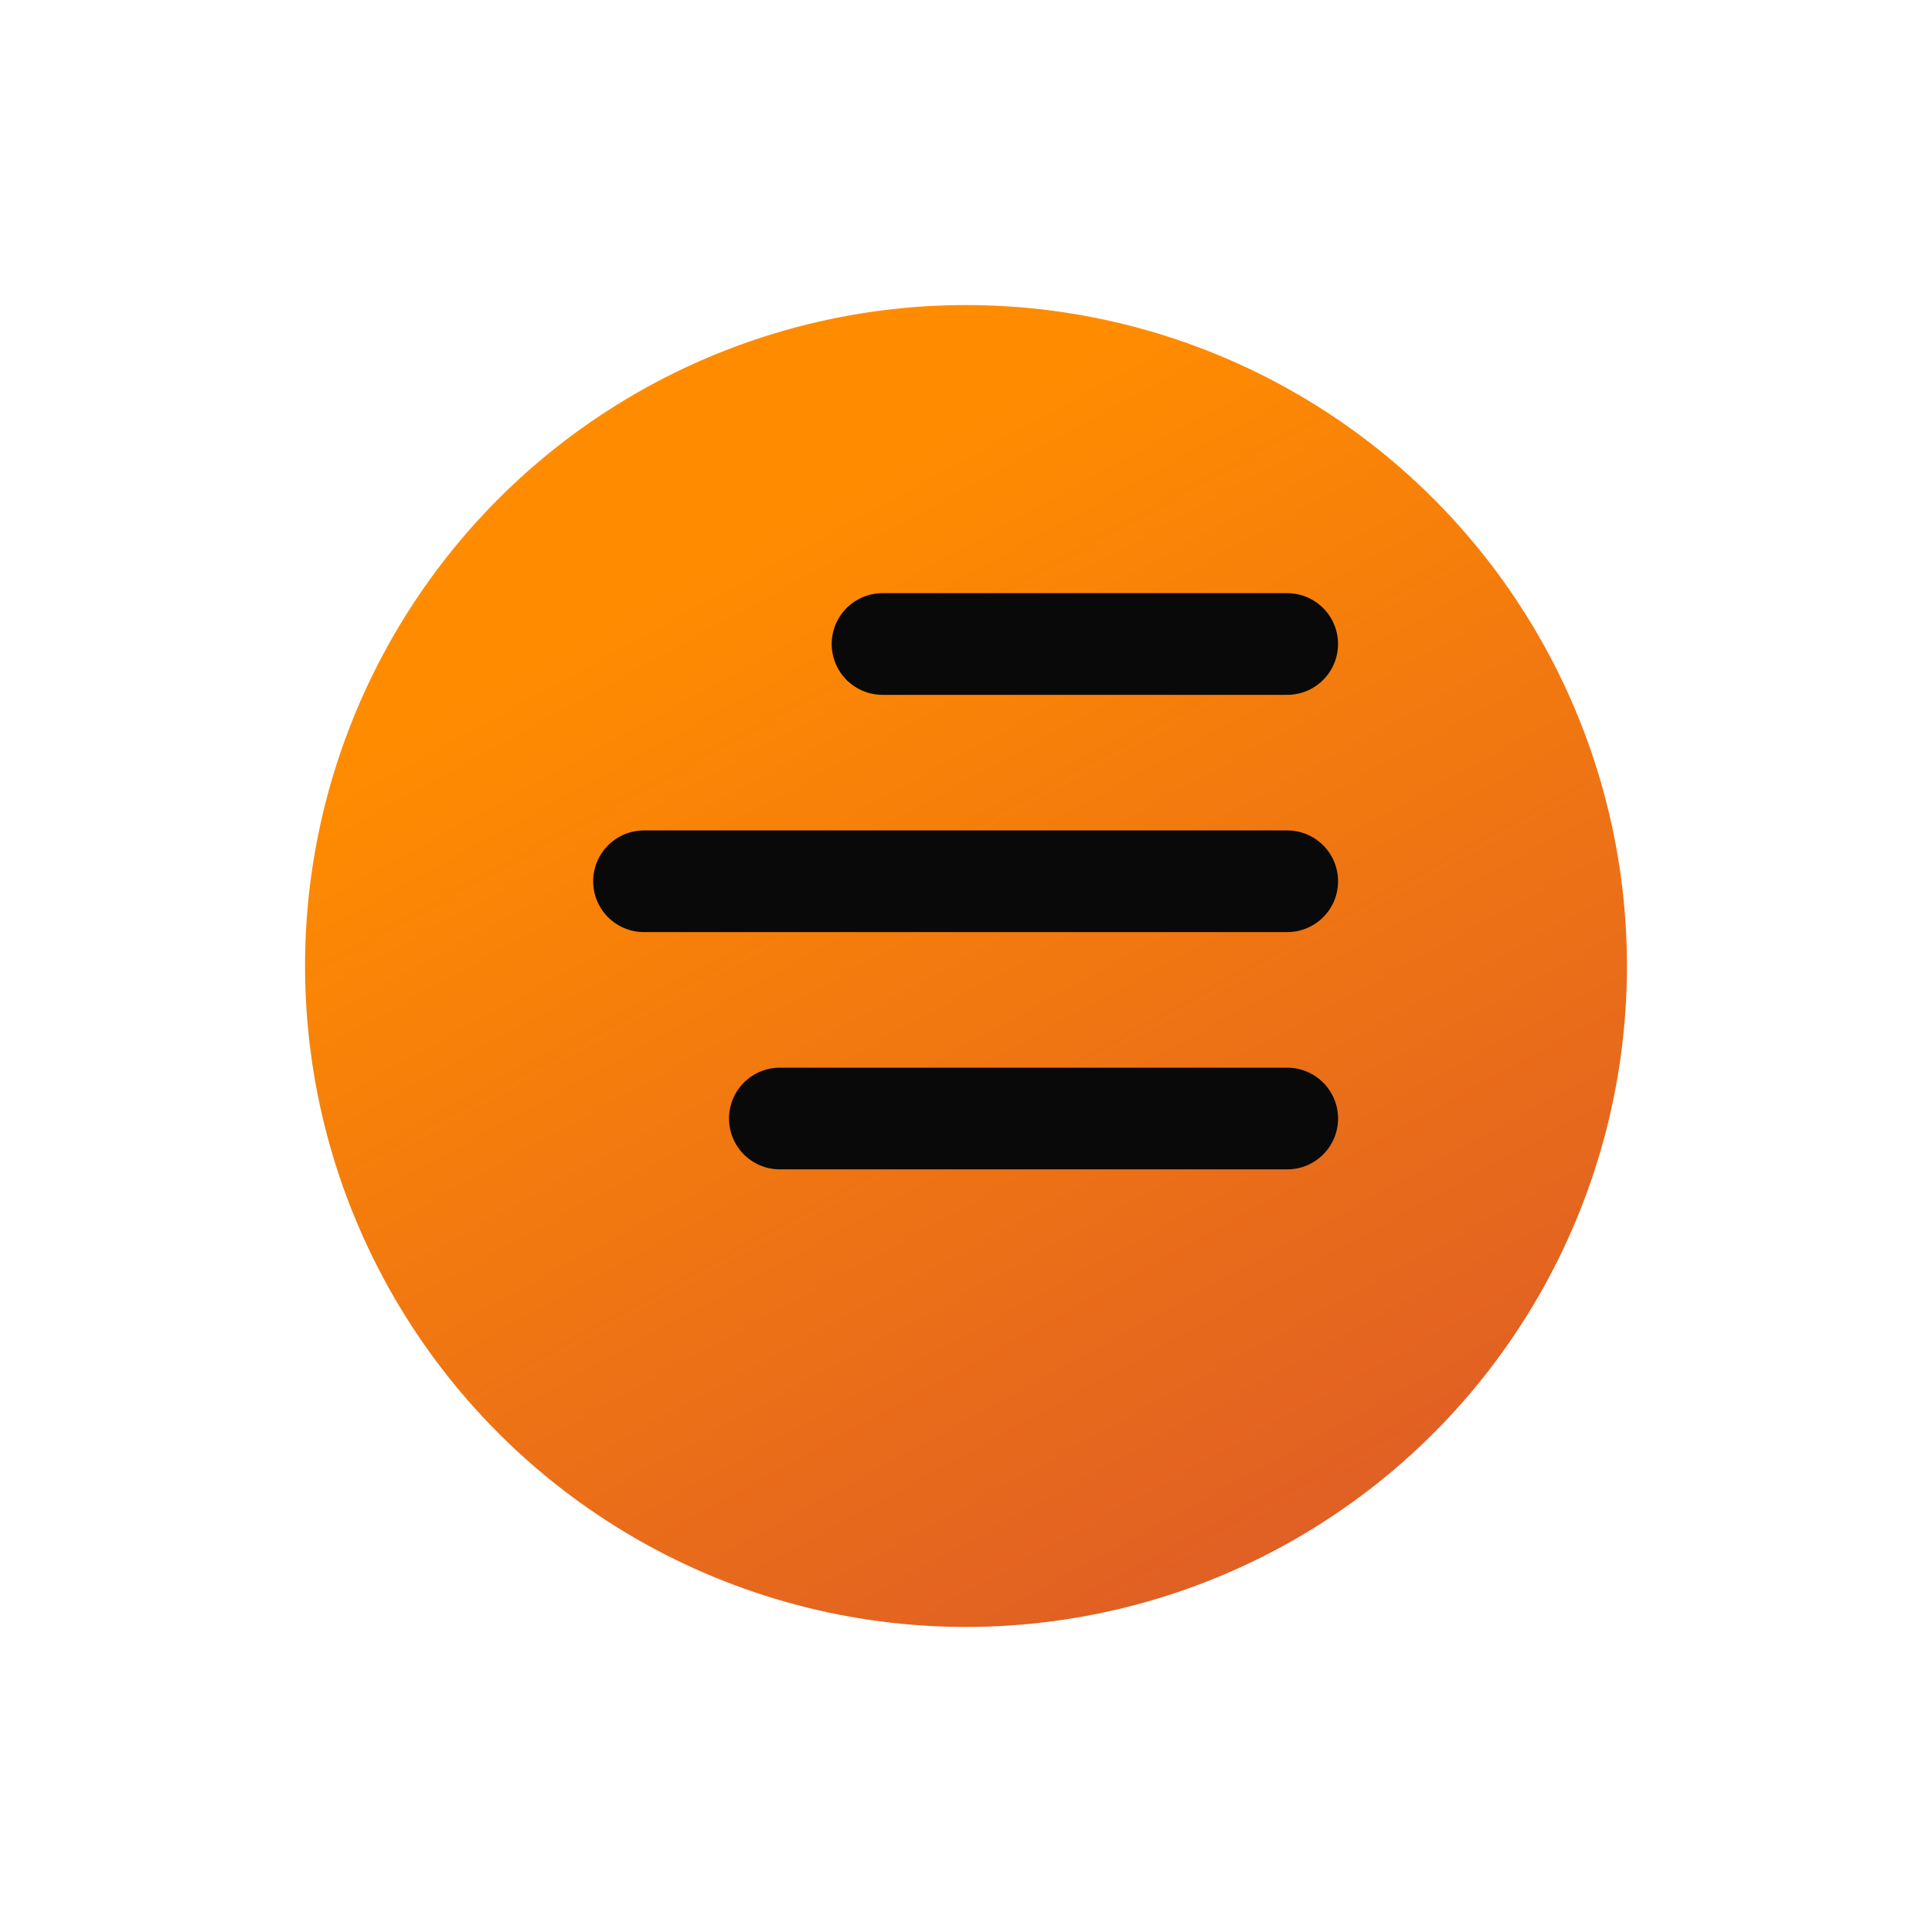 <svg xmlns="http://www.w3.org/2000/svg" xmlns:xlink="http://www.w3.org/1999/xlink" width="57" height="57" viewBox="0 0 57 57">
  <defs>
    <linearGradient id="linear-gradient" x1="0.344" y1="0.172" x2="1.049" y2="1.454" gradientUnits="objectBoundingBox">
      <stop offset="0" stop-color="#ff8c00"/>
      <stop offset="1" stop-color="#cb403d"/>
    </linearGradient>
    <filter id="Ellipse_9" x="0" y="0" width="57" height="57" filterUnits="userSpaceOnUse">
      <feOffset dy="3" input="SourceAlpha"/>
      <feGaussianBlur stdDeviation="3" result="blur"/>
      <feFlood flood-opacity="0.161"/>
      <feComposite operator="in" in2="blur"/>
      <feComposite in="SourceGraphic"/>
    </filter>
  </defs>
  <g id="Group_305" data-name="Group 305" transform="translate(-1265 -306)">
    <g transform="matrix(1, 0, 0, 1, 1265, 306)" filter="url(#Ellipse_9)">
      <circle id="Ellipse_9-2" data-name="Ellipse 9" cx="19.5" cy="19.5" r="19.5" transform="translate(9 6)" fill="url(#linear-gradient)"/>
    </g>
    <g id="Group_303" data-name="Group 303" transform="translate(-0.5 -1.061)">
      <path id="Path_861" data-name="Path 861" d="M18826.488,19973.061h11.939" transform="translate(-17534.951 -19647)" fill="none" stroke="#090909" stroke-linecap="round" stroke-width="3"/>
      <path id="Path_862" data-name="Path 862" d="M18826.488,19973.061h18.977" transform="translate(-17541.988 -19640)" fill="none" stroke="#090909" stroke-linecap="round" stroke-width="3"/>
      <path id="Path_863" data-name="Path 863" d="M18826.488,19973.061h14.969" transform="translate(-17537.98 -19633)" fill="none" stroke="#090909" stroke-linecap="round" stroke-width="3"/>
    </g>
  </g>
</svg>
